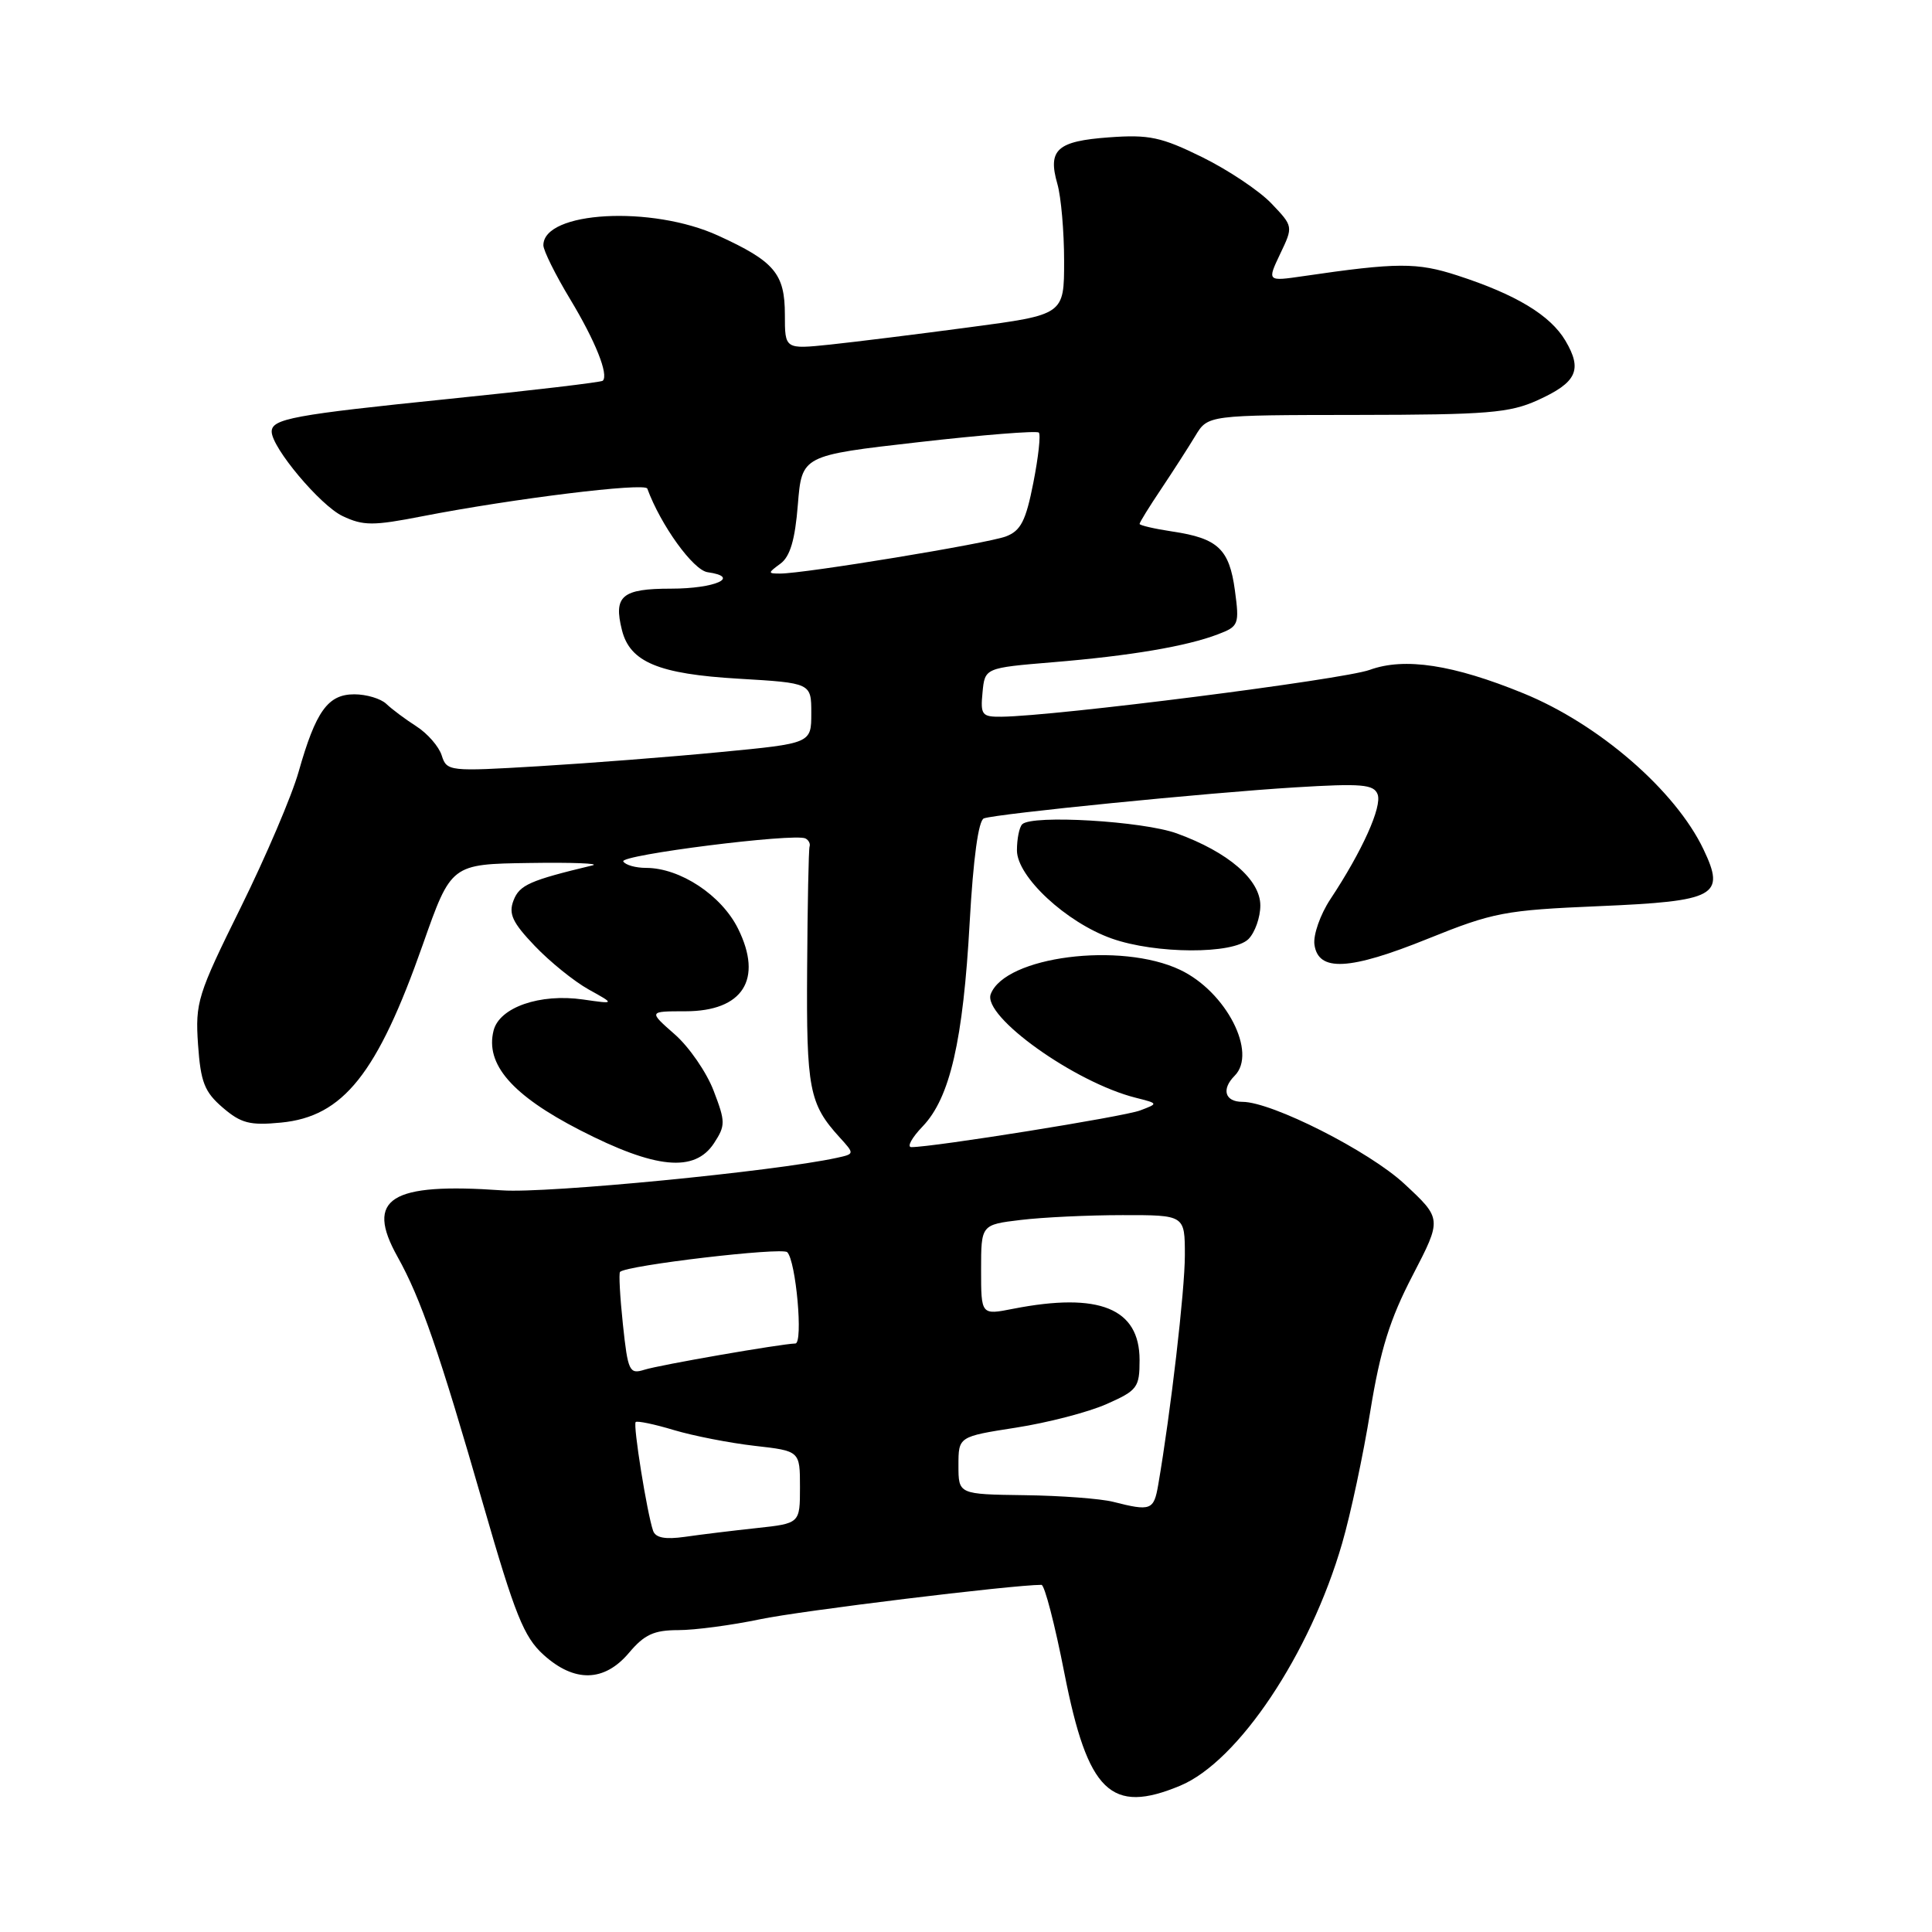 <?xml version="1.0" encoding="UTF-8" standalone="no"?>
<!DOCTYPE svg PUBLIC "-//W3C//DTD SVG 1.1//EN" "http://www.w3.org/Graphics/SVG/1.1/DTD/svg11.dtd" >
<svg xmlns="http://www.w3.org/2000/svg" xmlns:xlink="http://www.w3.org/1999/xlink" version="1.1" viewBox="0 0 256 256">
 <g >
 <path fill="currentColor"
d=" M 156.39 236.61 C 164.08 233.40 173.60 219.16 177.84 204.50 C 178.96 200.65 180.64 192.78 181.57 187.00 C 182.89 178.88 184.16 174.80 187.18 169.00 C 191.07 161.50 191.07 161.50 186.09 156.87 C 181.44 152.54 168.53 146.00 164.63 146.00 C 162.31 146.00 161.81 144.34 163.59 142.55 C 166.64 139.51 162.47 131.40 156.37 128.51 C 148.50 124.77 133.19 126.73 131.28 131.72 C 130.15 134.66 142.43 143.44 150.50 145.46 C 153.50 146.22 153.50 146.22 151.07 147.14 C 148.93 147.96 123.71 152.00 120.76 152.00 C 120.14 152.00 120.81 150.76 122.26 149.25 C 125.88 145.47 127.62 137.90 128.49 122.17 C 128.96 113.76 129.65 108.70 130.37 108.44 C 132.10 107.82 160.01 105.04 171.62 104.33 C 180.42 103.79 182.04 103.93 182.54 105.25 C 183.16 106.87 180.50 112.78 176.28 119.15 C 174.94 121.18 173.99 123.89 174.17 125.17 C 174.68 128.80 178.80 128.59 189.22 124.38 C 197.87 120.89 199.40 120.60 211.89 120.07 C 227.41 119.41 228.67 118.72 225.72 112.54 C 222.00 104.74 211.86 95.95 201.86 91.87 C 192.57 88.07 186.11 87.08 181.50 88.76 C 177.93 90.05 139.83 94.90 132.69 94.97 C 130.11 95.00 129.90 94.73 130.19 91.75 C 130.50 88.50 130.50 88.50 139.50 87.75 C 149.79 86.90 157.22 85.64 161.38 84.05 C 164.14 83.00 164.24 82.75 163.63 78.22 C 162.89 72.75 161.38 71.33 155.36 70.43 C 152.96 70.07 151.00 69.61 151.00 69.42 C 151.00 69.22 152.29 67.13 153.87 64.78 C 155.44 62.43 157.48 59.26 158.39 57.75 C 160.05 55.00 160.05 55.00 179.77 54.98 C 197.12 54.96 200.02 54.72 203.77 53.02 C 208.94 50.67 209.71 49.01 207.43 45.15 C 205.43 41.77 200.88 39.02 193.11 36.50 C 187.77 34.76 185.13 34.77 172.70 36.59 C 167.90 37.29 167.90 37.29 169.63 33.64 C 171.37 30.00 171.37 30.00 168.45 26.94 C 166.84 25.26 162.72 22.51 159.29 20.82 C 153.88 18.16 152.26 17.81 146.95 18.20 C 140.06 18.70 138.80 19.83 140.11 24.38 C 140.60 26.09 141.00 30.68 141.00 34.59 C 141.00 41.70 141.00 41.70 128.49 43.36 C 121.61 44.28 113.29 45.31 109.99 45.66 C 104.00 46.28 104.00 46.28 104.00 41.71 C 104.00 36.26 102.63 34.64 95.18 31.23 C 86.38 27.19 72.00 27.98 72.00 32.50 C 72.00 33.19 73.59 36.40 75.54 39.63 C 78.90 45.20 80.68 49.66 79.87 50.45 C 79.67 50.65 70.48 51.74 59.45 52.86 C 38.90 54.96 36.00 55.49 36.00 57.19 C 36.00 59.31 42.44 66.98 45.39 68.38 C 48.14 69.68 49.41 69.69 56.00 68.40 C 68.03 66.06 85.47 63.92 85.77 64.74 C 87.54 69.57 91.85 75.55 93.76 75.82 C 98.22 76.45 94.77 78.00 88.91 78.00 C 82.41 78.00 81.27 78.96 82.41 83.49 C 83.47 87.73 87.26 89.31 97.85 89.93 C 107.50 90.50 107.50 90.50 107.50 94.50 C 107.50 98.50 107.50 98.50 95.50 99.65 C 88.90 100.29 78.04 101.13 71.36 101.53 C 59.50 102.24 59.20 102.21 58.53 100.10 C 58.16 98.92 56.64 97.18 55.17 96.24 C 53.70 95.30 51.91 93.96 51.18 93.26 C 50.45 92.57 48.55 92.00 46.95 92.00 C 43.45 92.00 41.85 94.22 39.57 102.26 C 38.68 105.42 35.22 113.52 31.89 120.26 C 26.18 131.81 25.86 132.83 26.24 138.40 C 26.59 143.39 27.09 144.68 29.51 146.76 C 31.93 148.84 33.11 149.15 37.23 148.75 C 45.49 147.96 50.00 142.29 56.03 125.15 C 59.78 114.50 59.78 114.50 70.14 114.35 C 75.84 114.26 79.60 114.41 78.50 114.67 C 70.20 116.66 68.84 117.26 68.05 119.30 C 67.36 121.08 67.89 122.23 70.85 125.33 C 72.86 127.44 76.08 130.04 78.00 131.11 C 81.50 133.05 81.50 133.05 77.27 132.44 C 71.54 131.61 66.17 133.48 65.40 136.56 C 64.28 141.01 67.84 145.12 76.85 149.75 C 86.85 154.89 92.04 155.40 94.61 151.48 C 96.14 149.13 96.14 148.65 94.56 144.53 C 93.63 142.09 91.31 138.72 89.40 137.05 C 85.93 134.00 85.93 134.00 90.81 134.00 C 98.43 134.00 101.13 129.78 97.80 123.06 C 95.61 118.63 90.12 115.00 85.60 115.00 C 84.23 115.00 82.88 114.62 82.59 114.15 C 82.06 113.29 105.30 110.36 106.73 111.10 C 107.16 111.32 107.40 111.81 107.27 112.18 C 107.15 112.56 107.00 119.83 106.95 128.35 C 106.84 144.31 107.22 146.27 111.25 150.70 C 113.25 152.90 113.25 152.90 110.88 153.42 C 102.62 155.22 72.48 158.15 66.56 157.73 C 51.69 156.68 48.35 158.79 52.67 166.52 C 55.77 172.07 58.19 179.09 64.07 199.50 C 68.23 213.95 69.42 216.91 72.00 219.25 C 76.11 222.98 80.07 222.89 83.35 219.00 C 85.38 216.59 86.65 216.00 89.87 216.00 C 92.07 216.00 96.95 215.35 100.72 214.56 C 106.04 213.44 134.17 210.00 138.00 210.00 C 138.41 210.00 139.78 215.27 141.04 221.72 C 144.14 237.49 147.19 240.45 156.39 236.61 Z  M 165.43 124.43 C 166.29 123.56 167.00 121.56 167.00 119.98 C 167.00 116.57 162.76 112.91 155.93 110.43 C 151.44 108.80 136.74 107.93 135.45 109.22 C 135.06 109.60 134.75 111.16 134.75 112.68 C 134.75 116.16 141.27 122.22 147.31 124.36 C 153.12 126.42 163.40 126.46 165.43 124.43 Z  M 86.54 202.84 C 85.73 200.48 83.86 188.81 84.23 188.43 C 84.43 188.24 86.71 188.71 89.29 189.49 C 91.87 190.26 96.68 191.20 99.99 191.58 C 106.00 192.26 106.00 192.26 106.00 197.06 C 106.00 201.86 106.00 201.86 100.25 202.48 C 97.09 202.82 92.81 203.34 90.75 203.64 C 88.13 204.01 86.87 203.77 86.54 202.84 Z  M 147.50 199.00 C 145.85 198.58 140.56 198.18 135.75 198.12 C 127.00 198.00 127.00 198.00 127.00 194.18 C 127.00 190.36 127.00 190.36 134.62 189.17 C 138.81 188.52 144.21 187.12 146.62 186.05 C 150.71 184.24 151.00 183.86 151.00 180.21 C 151.00 173.36 145.66 171.19 134.25 173.42 C 130.00 174.26 130.00 174.26 130.00 168.27 C 130.00 162.28 130.00 162.28 135.25 161.65 C 138.14 161.30 144.21 161.01 148.75 161.01 C 157.00 161.00 157.00 161.00 157.00 166.33 C 157.00 170.99 155.12 187.16 153.47 196.75 C 152.89 200.12 152.49 200.27 147.50 199.00 Z  M 82.54 175.51 C 82.15 171.84 81.98 168.70 82.16 168.53 C 83.09 167.65 103.61 165.24 104.31 165.92 C 105.47 167.06 106.45 178.00 105.39 178.02 C 103.47 178.07 87.38 180.86 85.38 181.50 C 83.40 182.12 83.20 181.71 82.54 175.51 Z  M 103.41 74.69 C 104.69 73.75 105.35 71.54 105.72 66.86 C 106.25 60.35 106.25 60.35 121.71 58.59 C 130.21 57.62 137.38 57.05 137.65 57.32 C 137.92 57.59 137.59 60.59 136.92 63.98 C 135.93 69.02 135.26 70.33 133.29 71.08 C 130.84 72.01 106.60 76.00 103.38 76.00 C 101.72 76.00 101.72 75.93 103.41 74.69 Z "/>
</g>
</svg>